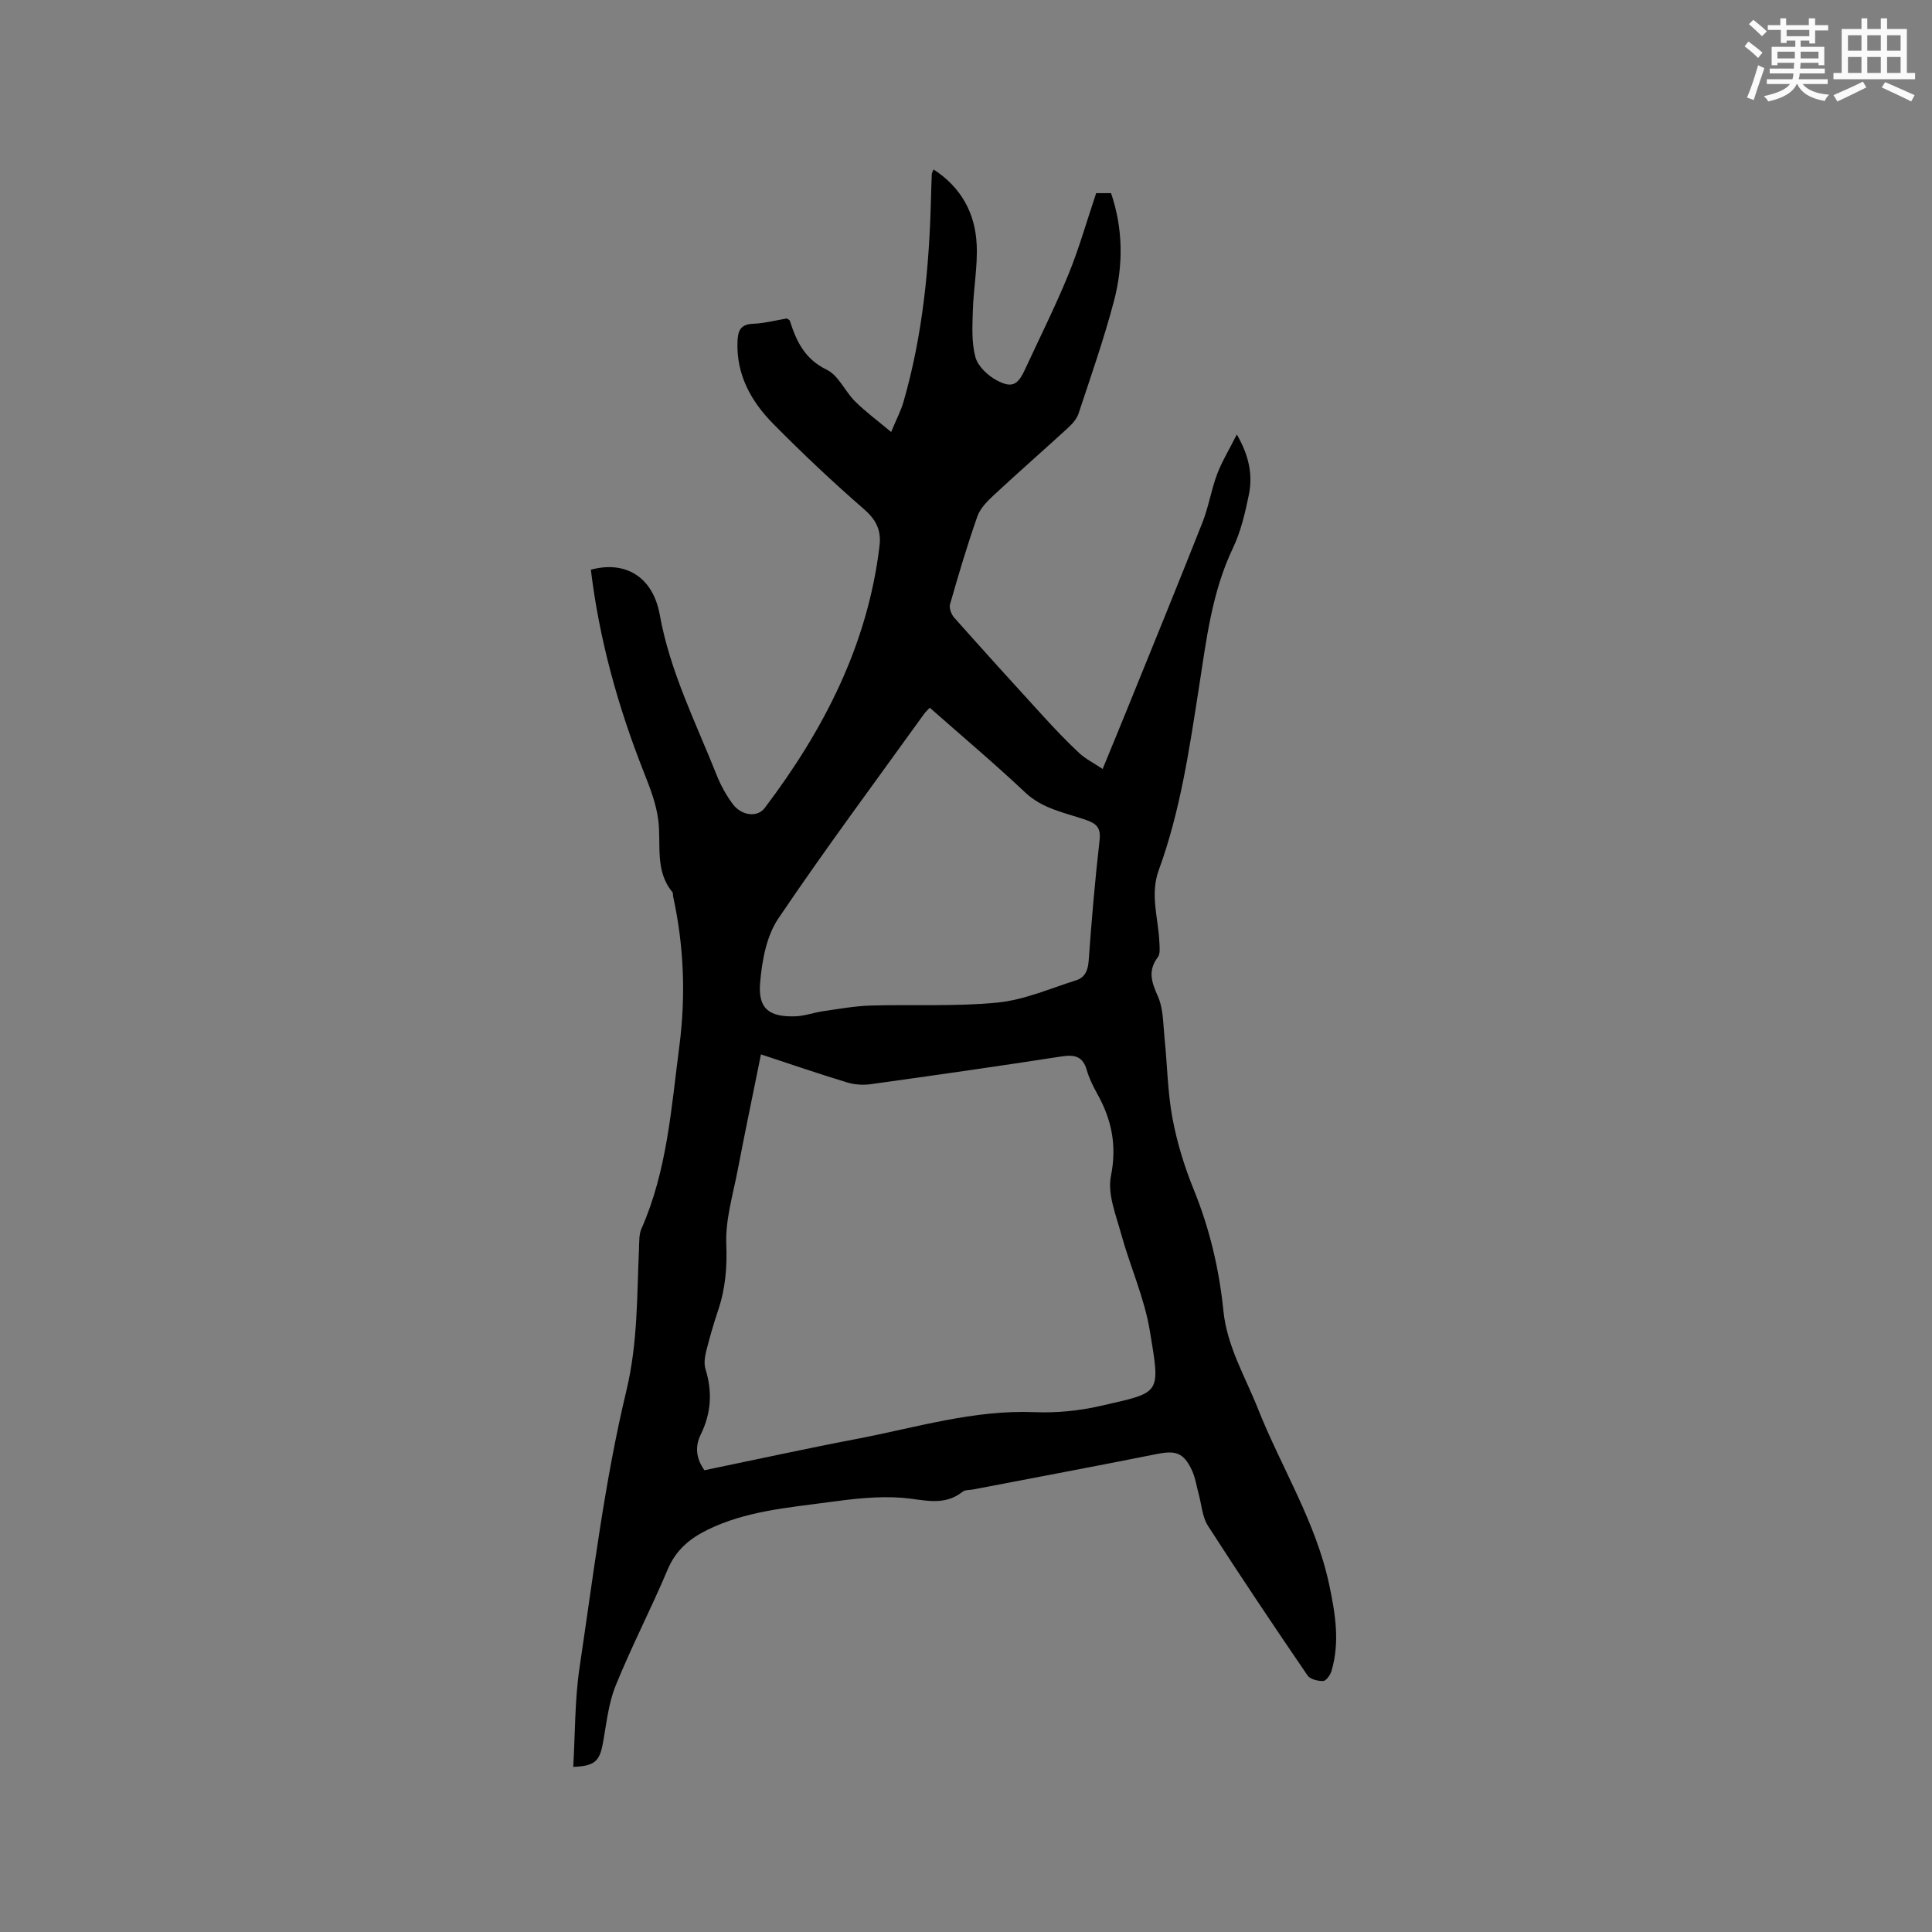 <svg enable-background="new 0 0 400 400" viewBox="0 0 400 400" xmlns="http://www.w3.org/2000/svg"><rect x="0" y="0" width="400" height="400" fill="#808080" stroke="none"/><path d="m118.68 365.81c.41-6.89.31-13.81 1.31-20.57 2.86-19.16 5.18-38.5 9.69-57.29 2.39-9.97 2.18-19.64 2.62-29.5.06-1.36-.02-2.86.5-4.05 5.33-12.05 6.18-25.01 7.85-37.79 1.35-10.39.96-20.73-1.28-30.98-.07-.31.01-.72-.16-.93-3.67-4.44-2.3-9.79-2.91-14.82-.41-3.4-1.71-6.76-2.99-9.98-5.36-13.55-9.23-27.46-10.98-41.95 7.05-1.91 12.83 1.36 14.27 9.35 2.12 11.75 7.43 22.24 11.76 33.13.85 2.14 2 4.24 3.38 6.08 1.79 2.38 5.07 2.79 6.59.77 12.24-16.19 21.33-33.79 23.77-54.3.38-3.22-.71-5.38-3.24-7.58-6.47-5.63-12.73-11.53-18.76-17.64-4.56-4.62-7.67-10.14-7.41-17 .08-2.11.5-3.62 3.16-3.72 2.41-.09 4.79-.73 7.08-1.11.3.23.55.32.6.48 1.36 4.27 3.09 7.94 7.64 10.14 2.44 1.18 3.77 4.48 5.87 6.56 2.12 2.11 4.55 3.89 7.46 6.33 1.1-2.66 2.03-4.4 2.56-6.25 3.97-13.75 5.33-27.85 5.69-42.09.04-1.7.1-3.39.17-5.09.01-.19.14-.37.36-.93 5.73 3.72 8.62 9.04 8.93 15.54.22 4.51-.65 9.06-.79 13.6-.1 3.25-.3 6.65.53 9.72.52 1.91 2.59 3.84 4.46 4.83 3.13 1.65 4.33.92 5.81-2.29 3.02-6.53 6.25-12.98 8.98-19.64 2.18-5.32 3.75-10.9 5.75-16.85h3.08c2.49 7.29 2.57 14.86.61 22.31-2.07 7.87-4.78 15.57-7.33 23.3-.37 1.13-1.3 2.17-2.21 3-5.08 4.66-10.27 9.19-15.32 13.89-1.37 1.27-2.85 2.77-3.44 4.46-2.1 5.97-3.9 12.05-5.64 18.14-.23.79.24 2.08.83 2.75 6.05 6.81 12.16 13.56 18.31 20.28 2.43 2.66 4.91 5.28 7.54 7.74 1.34 1.26 3.06 2.11 4.91 3.35 1.77-4.33 3.39-8.22 4.97-12.12 5.25-12.95 10.54-25.88 15.68-38.88 1.28-3.23 1.82-6.75 3.04-10.01.98-2.61 2.47-5.03 4.09-8.25 2.63 4.55 3.32 8.53 2.47 12.6-.77 3.71-1.65 7.52-3.27 10.91-4.38 9.17-5.51 19.06-7.04 28.87-1.99 12.77-3.85 25.58-8.31 37.78-1.88 5.15-.08 10.03.12 15.04.04 1.02.21 2.32-.32 3.02-2.12 2.81-1.3 5.18.01 8.12 1.15 2.59 1.08 5.77 1.38 8.7.57 5.48.62 11.05 1.62 16.44.94 5.05 2.47 10.07 4.41 14.83 3.31 8.13 5.28 16.5 6.16 25.19.75 7.33 4.51 13.56 7.15 20.23 4.83 12.16 11.98 23.38 14.74 36.38 1.26 5.96 2.26 11.9.48 17.9-.25.83-1.1 2.05-1.72 2.07-1.09.04-2.7-.36-3.24-1.15-6.99-10.24-13.91-20.54-20.61-30.97-1.2-1.86-1.32-4.42-1.94-6.65-.45-1.63-.68-3.35-1.39-4.86-1.71-3.66-3.37-4.14-7.27-3.36-12.66 2.53-25.36 4.91-38.04 7.34-.73.14-1.63.05-2.15.46-3.92 3.12-8.08 1.62-12.42 1.27-5.09-.41-10.33.22-15.43.91-8.47 1.15-17.08 1.84-24.96 5.7-3.74 1.83-6.59 4.23-8.28 8.26-3.41 8.09-7.48 15.91-10.77 24.05-1.51 3.72-1.89 7.92-2.64 11.93-.67 3.69-1.71 4.69-6.13 4.85zm38.87-147.51c-1.67 8.28-3.32 16.13-4.83 24.01-.97 5.08-2.55 10.23-2.35 15.29.19 4.78-.18 9.2-1.68 13.65-.94 2.81-1.77 5.66-2.49 8.54-.29 1.18-.48 2.58-.13 3.69 1.46 4.69 1.17 9.14-1.01 13.57-1.2 2.43-.95 4.9.78 7.35 10.58-2.19 21.11-4.5 31.7-6.52 12.13-2.32 24.04-6.02 36.65-5.51 4.51.18 9.17-.26 13.57-1.27 12.69-2.91 12.52-2.19 10.3-15.58-1.13-6.82-4.09-13.33-5.94-20.05-1.08-3.94-2.86-8.28-2.11-12 1.26-6.3.16-11.62-2.8-16.95-.87-1.57-1.7-3.21-2.19-4.93-.81-2.86-2.48-3.29-5.21-2.87-13.19 2.04-26.41 3.93-39.63 5.76-1.6.22-3.38.07-4.92-.41-5.83-1.78-11.61-3.76-17.71-5.77zm34.95-71.77c-.47.51-.87.85-1.17 1.27-10.14 14.1-20.52 28.03-30.22 42.42-2.44 3.63-3.34 8.68-3.73 13.19-.48 5.39 1.8 7.17 7.25 7.01 1.97-.06 3.91-.8 5.89-1.08 3.22-.46 6.45-1.05 9.69-1.15 8.78-.26 17.61.24 26.32-.62 5.54-.55 10.92-2.92 16.32-4.63 1.72-.55 2.39-1.96 2.54-3.93.6-8.34 1.31-16.68 2.26-24.99.29-2.55-.5-3.45-2.78-4.25-4.33-1.52-8.95-2.25-12.58-5.67-6.39-6.02-13.11-11.68-19.79-17.57z" fill="#010000"/><g fill="#fafafb"><path d="m361.2 9.6.8-1c.9.7 1.9 1.4 2.9 2.3l-.9 1.1c-1-1-2-1.8-2.8-2.4zm.5 10.6c.9-2.1 1.6-4.3 2.3-6.7.4.2.8.4 1.3.6-.7 2.1-1.5 4.3-2.2 6.6zm.4-15.2.9-.9c1 .8 2 1.6 2.8 2.4l-1 1c-.9-.9-1.8-1.7-2.7-2.5zm12.5-1.2h1.2v1.4h2.7v1.1h-2.7v2.7h-1.2v-.6h-1.8v1.3h4.9v3.8h-1.2v-.5h-3.7c0 .4-.1.9-.1 1.2h5.1v1h-5.2c0 .5-.1.9-.2 1.2h6v1h-5.2c1.1 1.3 2.9 2 5.5 2.2-.4.4-.7.8-.9 1.3-2.9-.5-4.8-1.6-5.7-3.5h-.1c-.8 1.7-2.7 2.9-5.9 3.6-.2-.4-.6-.8-.9-1.1 2.8-.6 4.6-1.4 5.4-2.5h-4.8v-1h5.3c.1-.3.2-.7.2-1.2h-4.9v-1h5c0-.4 0-.8.1-1.2h-3.5v.5h-1.2v-3.8h4.9v-1.3h-1.8v.5h-1.2v-2.7h-2.7v-1h2.6v-1.4h1.2v1.4h4.7v-1.4zm-6.6 8.3h3.6c0-.4 0-.9 0-1.4h-3.6zm1.9-4.6h4.7v-1.3h-4.7zm6.6 3.2h-3.7v1.4h3.7z"/><path d="m385.3 3.8h1.3v2.2h2.8v-2.2h1.3v2.2h4.1v9.1h1.7v1.3h-16.9v-1.3h1.7v-9.1h4.1v-2.2zm.4 13.1.7 1.2c-1.8.9-3.8 1.9-6 2.9-.2-.4-.5-.8-.8-1.3 2.3-1 4.3-1.9 6.1-2.8zm-3.1-6.4h2.8v-3.2h-2.8zm0 4.6h2.8v-3.3h-2.8zm4-4.6h2.8v-3.2h-2.8zm0 4.6h2.8v-3.3h-2.8zm3.7 1.9c2.1.9 4.1 1.8 6.1 2.7l-.7 1.3c-2.2-1.1-4.2-2-6.1-2.9zm3.2-9.7h-2.8v3.2h2.8zm-2.8 7.8h2.8v-3.3h-2.8z"/></g></svg>